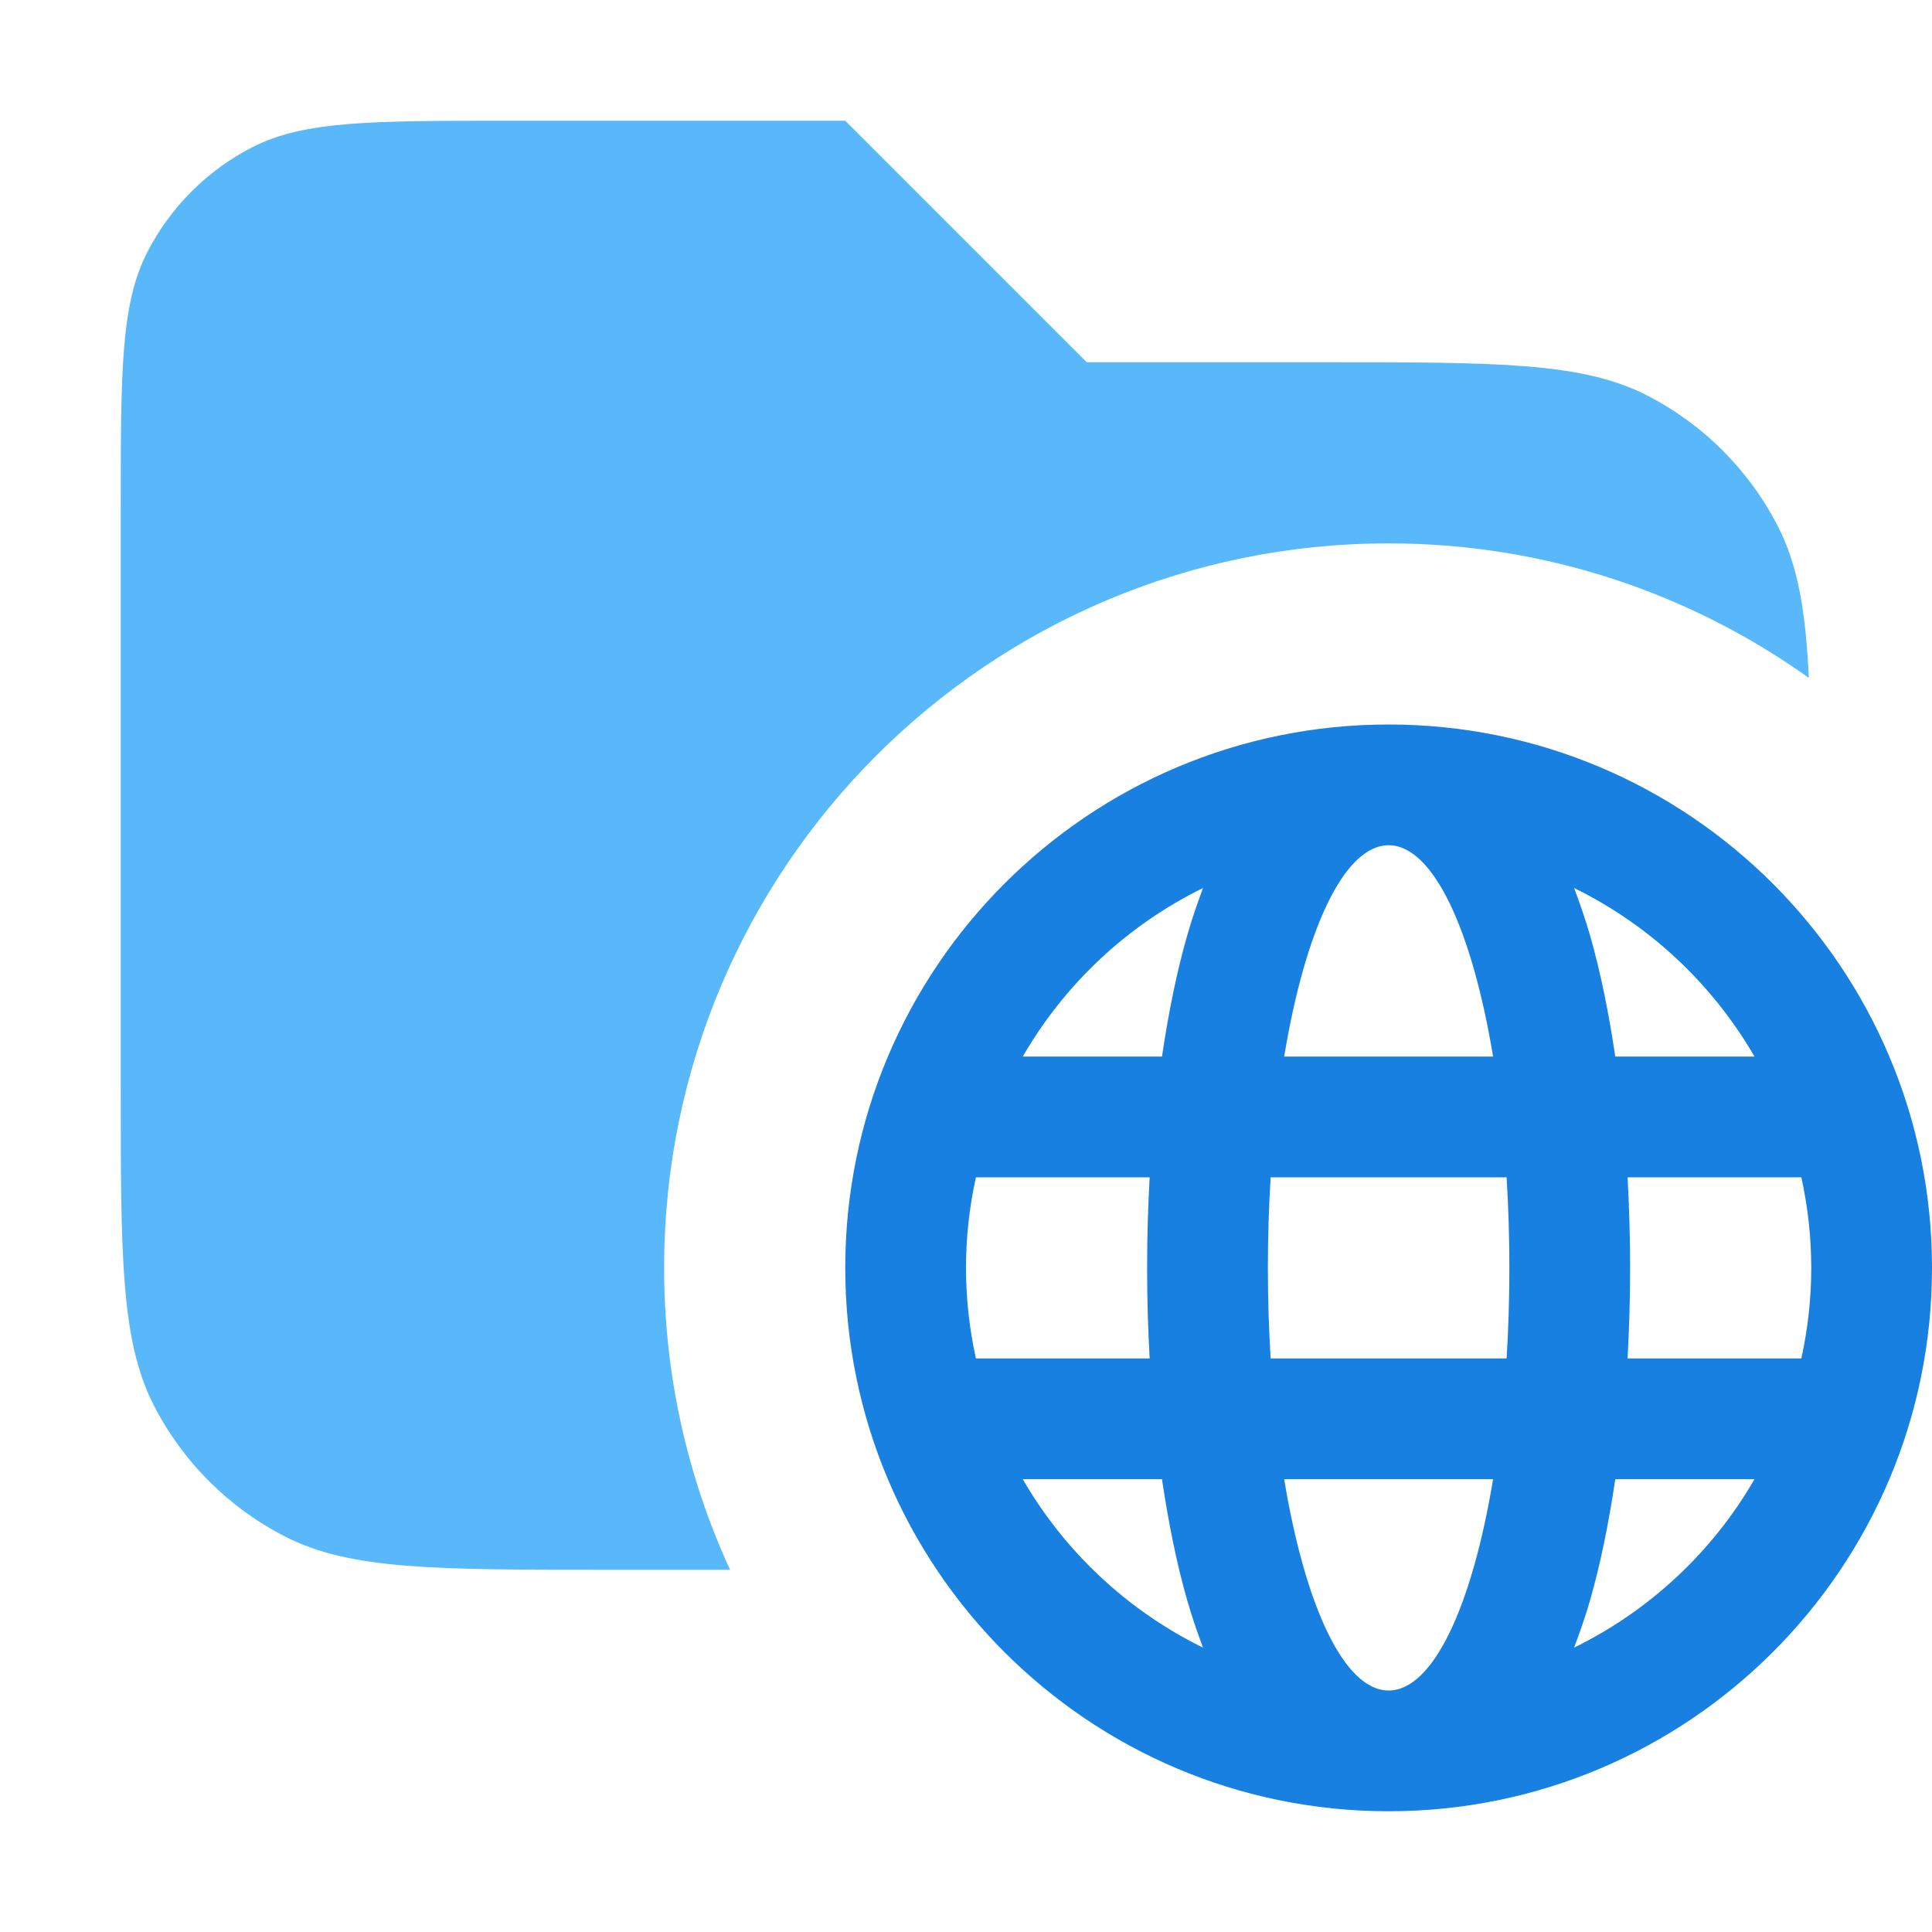 <svg width="16" height="16" viewBox="0 0 16 16" fill="none" xmlns="http://www.w3.org/2000/svg">
<path opacity="0.8" d="M9 3H11C12.4 3 13.1 3 13.635 3.272C14.105 3.512 14.488 3.895 14.727 4.365C14.89 4.685 14.954 5.063 14.98 5.614C13.999 4.914 12.798 4.5 11.5 4.5C8.186 4.5 5.5 7.186 5.5 10.5C5.5 11.393 5.696 12.239 6.046 13H5C3.6 13 2.9 13 2.365 12.727C1.895 12.488 1.512 12.105 1.272 11.635C1 11.1 1 10.4 1 9V4.2C1 3.08 1 2.52 1.218 2.092C1.41 1.716 1.716 1.41 2.092 1.218C2.52 1 3.08 1 4.2 1H7L9 3Z" fill="#30A6F9"/>
<path d="M11.5 6C13.985 6 16 8.015 16 10.5C16 12.985 13.985 15 11.5 15C9.015 15 7 12.985 7 10.5C7 8.015 9.015 6 11.5 6ZM10.635 12.25C10.808 13.296 11.13 14 11.5 14C11.87 14 12.192 13.296 12.365 12.25H10.635ZM8.47 12.25C8.817 12.85 9.337 13.338 9.963 13.645C9.914 13.515 9.869 13.383 9.831 13.25C9.745 12.95 9.677 12.613 9.623 12.25H8.47ZM13.377 12.25C13.323 12.613 13.255 12.95 13.169 13.25C13.131 13.383 13.085 13.514 13.036 13.645C13.662 13.338 14.183 12.851 14.53 12.25H13.377ZM8.082 9.75C8.029 9.992 8 10.242 8 10.5C8 10.758 8.029 11.008 8.082 11.25H9.521C9.507 11.005 9.5 10.755 9.5 10.5C9.5 10.245 9.507 9.995 9.521 9.75H8.082ZM10.523 9.75C10.508 9.992 10.5 10.243 10.5 10.5C10.5 10.757 10.508 11.008 10.523 11.25H12.477C12.492 11.008 12.5 10.757 12.5 10.5C12.5 10.243 12.492 9.992 12.477 9.75H10.523ZM13.479 9.75C13.492 9.995 13.5 10.245 13.5 10.5C13.5 10.755 13.492 11.005 13.479 11.25H14.918C14.971 11.008 15 10.758 15 10.5C15 10.242 14.971 9.992 14.918 9.75H13.479ZM9.963 7.354C9.337 7.661 8.817 8.149 8.47 8.75H9.623C9.677 8.387 9.745 8.05 9.831 7.75C9.869 7.617 9.914 7.485 9.963 7.354ZM11.5 7C11.13 7 10.808 7.704 10.635 8.75H12.365C12.192 7.704 11.87 7 11.5 7ZM13.036 7.354C13.085 7.485 13.131 7.617 13.169 7.75C13.255 8.05 13.323 8.387 13.377 8.75H14.53C14.182 8.149 13.662 7.661 13.036 7.354Z" fill="#1880E0"/>
</svg>
